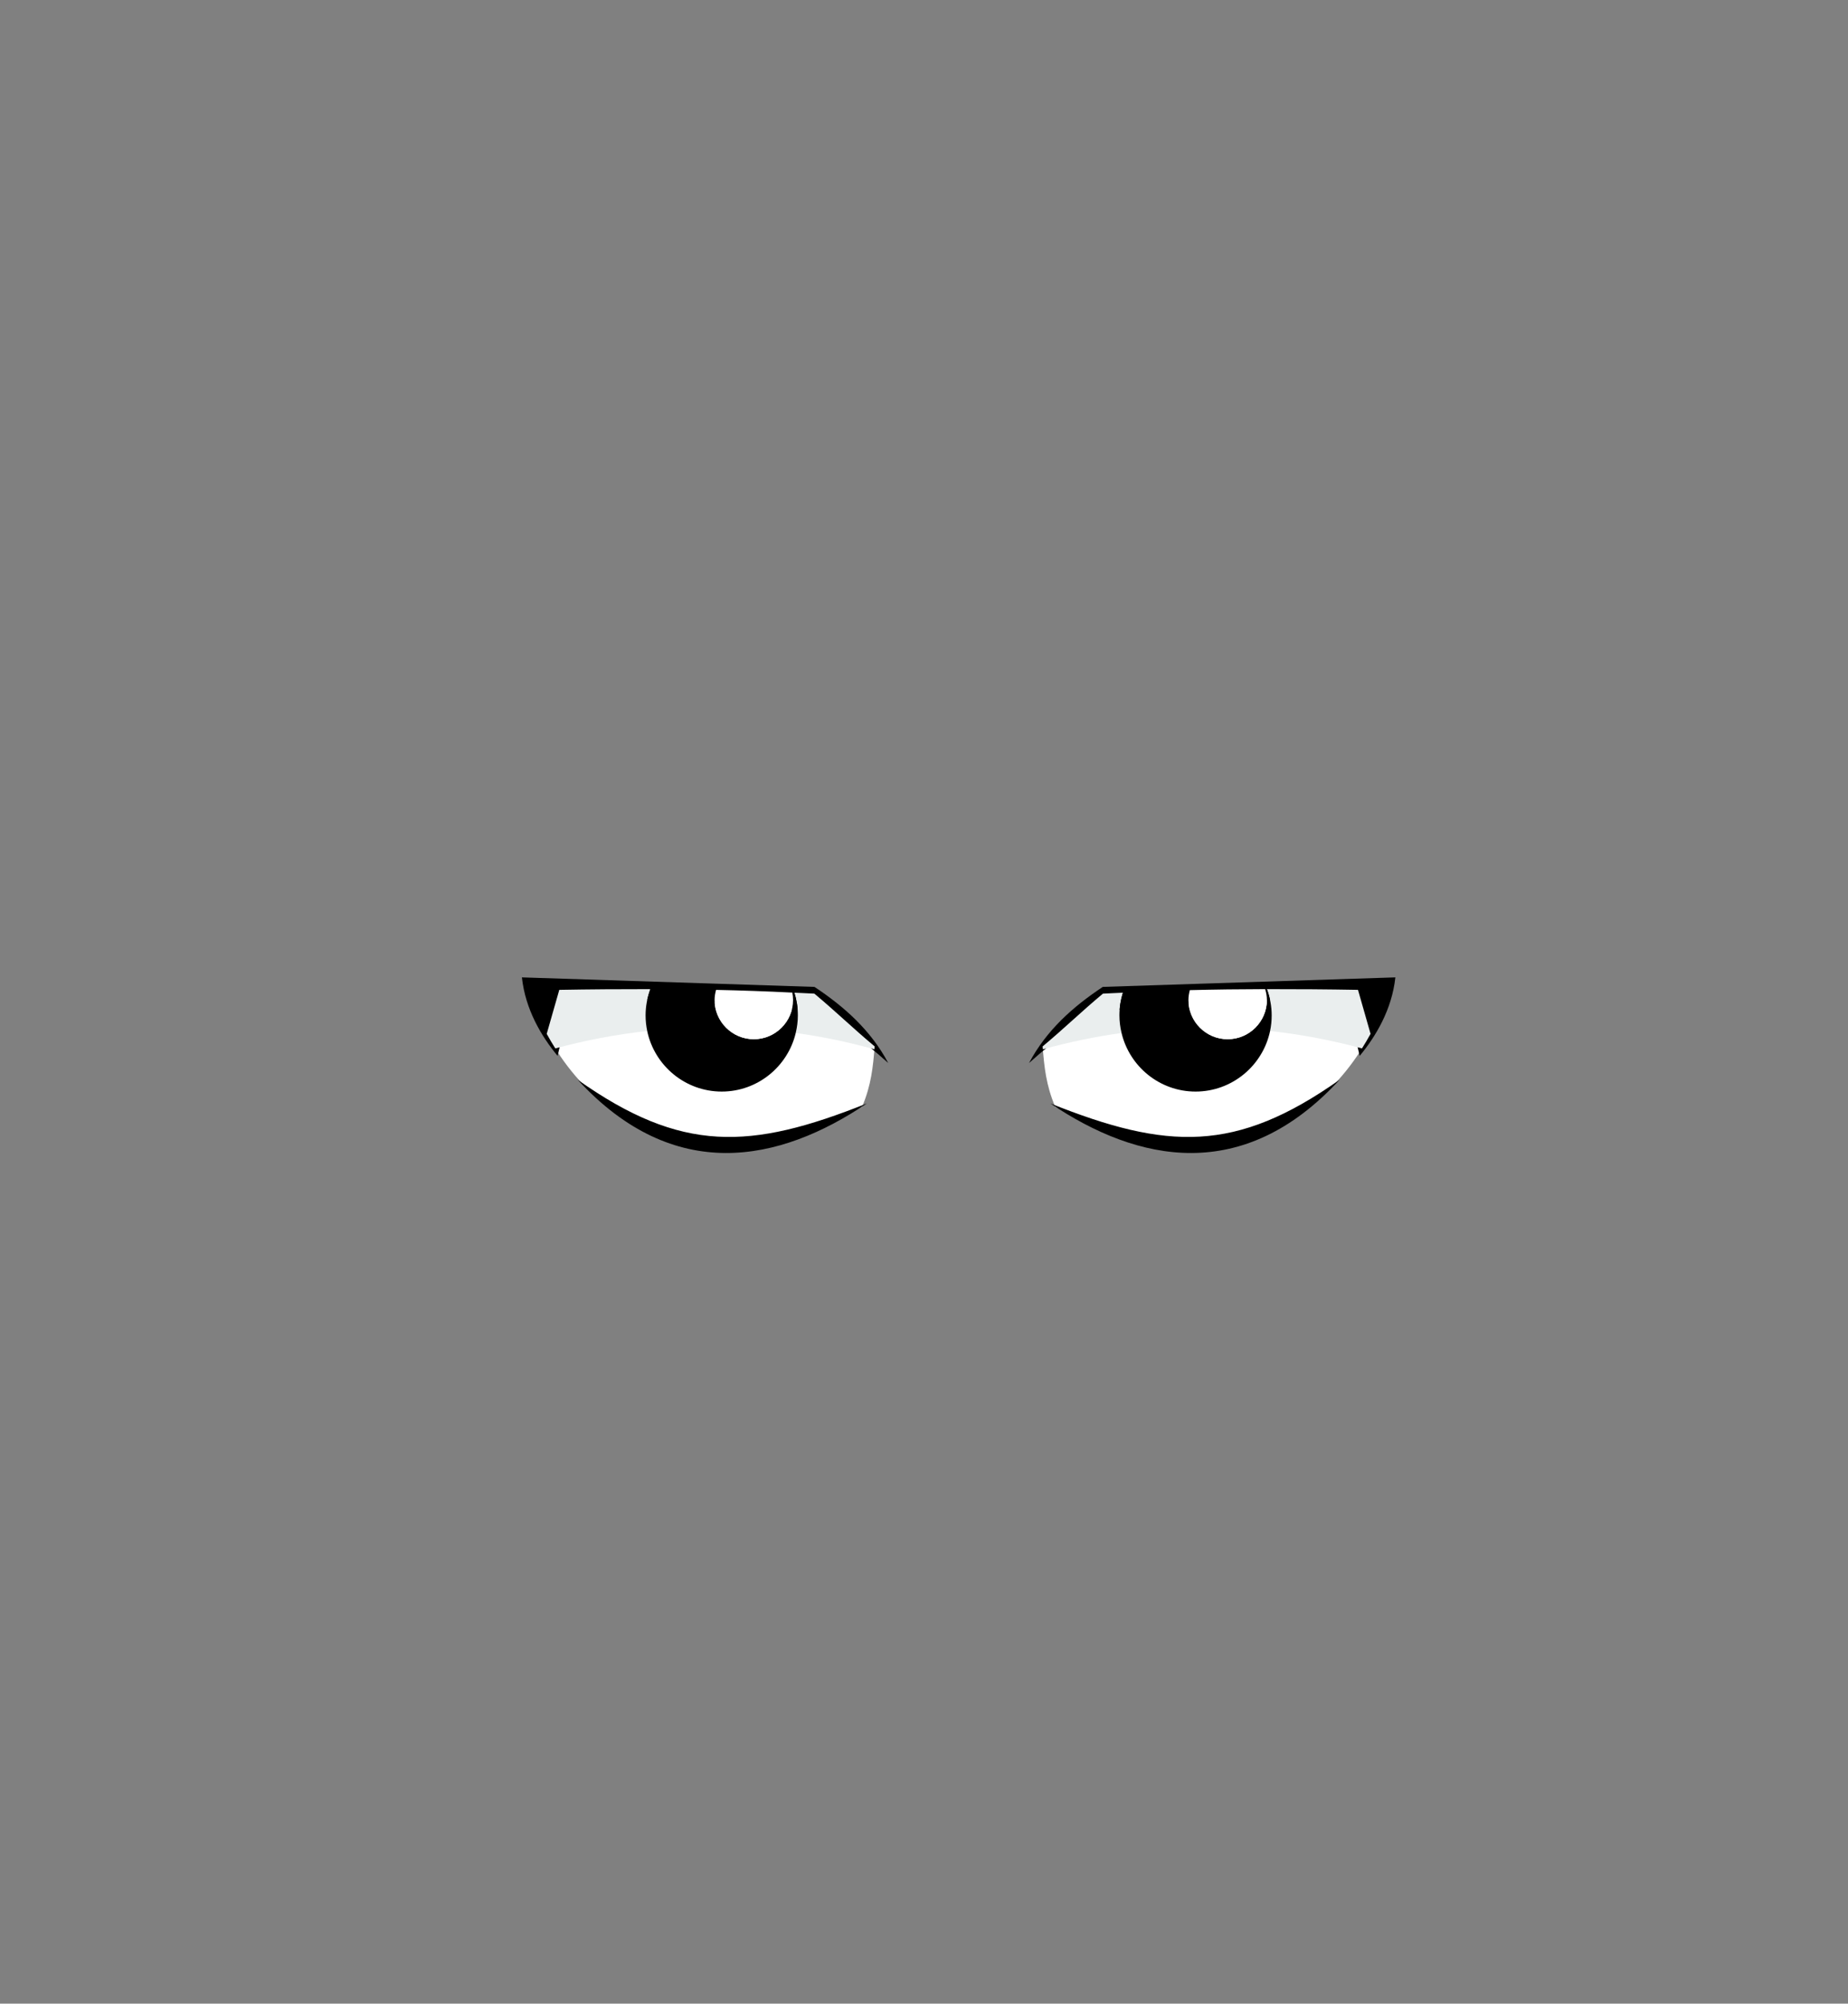 <?xml version="1.0" encoding="utf-8"?>
<!-- Generator: Adobe Illustrator 17.0.0, SVG Export Plug-In . SVG Version: 6.00 Build 0)  -->
<svg version="1.2" baseProfile="tiny" id="Capa_1" xmlns="http://www.w3.org/2000/svg" xmlns:xlink="http://www.w3.org/1999/xlink"
	 x="0px" y="0px" width="211px" height="228.77px" viewBox="0 0 211 228.77" xml:space="preserve">
<rect x="0" y="0" width="211" height="228.77" fill="#808080" stroke="none"/>
<g>
	<g>
		<g>
			<path fill="#FFFFFF" d="M62.423,118.041c7.832,14.427,22.763,15.074,36.01,8.322c1.052-2.487,1.244-4.545,1.434-6.887
				c-2.63-2.2-4.257-3.825-6.885-6.026c-9.709-0.588-19.416-0.607-29.125-0.43C63.378,114.693,62.901,116.367,62.423,118.041z"/>
			<path d="M59.59,111.593c11.135,0.363,22.271,0.724,33.406,1.087c3.427,2.275,6.441,4.966,8.42,8.691
				c-2.897-2.625-5.794-4.709-9.506-5.976c-8.51-1.024-17.02-1.507-25.531-1.086c-1.358,1.721-2.17,3.713-2.715,6.247
				C61.819,118.33,59.988,115.268,59.59,111.593z"/>
			<path d="M65.966,123.288c11.84,8.364,19.663,8.034,33.006,2.701C88.982,132.727,76.956,135.234,65.966,123.288z"/>
		</g>
		<path fill="#FFFFFF" d="M156.487,118.041c-7.832,14.427-22.763,15.074-36.01,8.322c-1.052-2.487-1.244-4.545-1.434-6.887
			c2.63-2.2,4.256-3.825,6.885-6.026c9.709-0.588,19.416-0.607,29.125-0.43C155.532,114.693,156.009,116.367,156.487,118.041z"/>
		<path d="M159.32,111.593c-11.135,0.363-22.271,0.724-33.407,1.087c-3.427,2.275-6.44,4.966-8.42,8.691
			c2.897-2.625,5.794-4.709,9.506-5.976c8.51-1.024,17.02-1.507,25.531-1.086c1.358,1.721,2.171,3.713,2.715,6.247
			C157.091,118.33,158.922,115.268,159.32,111.593z"/>
		<path d="M152.944,123.288c-11.84,8.364-19.663,8.034-33.006,2.701C129.928,132.727,141.954,135.234,152.944,123.288z"/>
	</g>
	<g>
		<path fill="none" d="M90.855,117.942c-0.91,3.826-4.352,6.689-8.451,6.689c-4.18,0-7.685-2.975-8.508-6.916
			c-3.606,0.399-7.115,1.072-10.491,1.99c8.051,12.794,22.314,13.138,35.028,6.658c1.002-2.368,1.223-4.35,1.406-6.556
			C96.838,118.97,93.837,118.354,90.855,117.942z"/>
		<path fill="#EAEEEE" d="M73.711,115.939c0-1.056,0.199-2.064,0.547-3.002c-3.467-0.004-6.933,0.019-10.4,0.082
			c-0.479,1.673-0.956,3.348-1.435,5.022c0.315,0.58,0.645,1.129,0.982,1.664c3.376-0.917,6.885-1.591,10.491-1.99
			C73.776,117.141,73.711,116.547,73.711,115.939z"/>
		<path fill="#EAEEEE" d="M90.855,117.942c2.983,0.412,5.984,1.028,8.985,1.864c0.009-0.111,0.019-0.219,0.028-0.331
			c-2.63-2.201-4.257-3.825-6.885-6.026c-0.761-0.046-1.521-0.067-2.282-0.107c0.258,0.82,0.398,1.692,0.398,2.596
			C91.098,116.629,91.008,117.298,90.855,117.942z"/>
		<path imag="0" d="M73.896,117.715c0.824,3.941,4.329,6.916,8.508,6.916c4.098,0,7.541-2.863,8.451-6.689
			c0.153-0.645,0.243-1.313,0.243-2.004c0-0.904-0.14-1.775-0.398-2.596c-0.078-0.004-0.157-0.007-0.235-0.011
			c0.052,0.273,0.085,0.553,0.085,0.842c0,2.468-2.013,4.481-4.481,4.481s-4.48-2.013-4.48-4.481c0-0.401,0.07-0.782,0.169-1.152
			c-2.5-0.053-5-0.082-7.501-0.085c-0.347,0.938-0.547,1.946-0.547,3.002C73.711,116.547,73.776,117.141,73.896,117.715z"/>
		<path fill="#FFFFFF" d="M86.069,118.654c2.468,0,4.481-2.013,4.481-4.481c0-0.288-0.033-0.568-0.085-0.842
			c-2.902-0.147-5.804-0.249-8.707-0.31c-0.099,0.37-0.169,0.751-0.169,1.152C81.589,116.641,83.601,118.654,86.069,118.654z"/>
	</g>
	<g>
		<path fill="none" d="M145.015,117.715c-0.824,3.941-4.329,6.916-8.509,6.916c-4.098,0-7.54-2.863-8.45-6.689
			c-2.983,0.412-5.984,1.028-8.986,1.864c0.183,2.206,0.405,4.189,1.407,6.556c12.715,6.481,26.977,6.137,35.028-6.658
			C152.13,118.788,148.621,118.114,145.015,117.715z"/>
		<path fill="#EAEEEE" d="M127.813,115.939c0-0.904,0.14-1.776,0.398-2.596c-0.761,0.039-1.522,0.061-2.283,0.107
			c-2.629,2.2-4.256,3.825-6.885,6.026c0.009,0.112,0.019,0.22,0.028,0.331c3.002-0.836,6.003-1.452,8.986-1.864
			C127.903,117.298,127.813,116.629,127.813,115.939z"/>
		<path fill="#EAEEEE" d="M145.015,117.715c3.606,0.399,7.115,1.072,10.49,1.99c0.337-0.535,0.667-1.085,0.982-1.664
			c-0.478-1.673-0.955-3.348-1.435-5.022c-3.467-0.063-6.933-0.086-10.4-0.082c0.347,0.938,0.547,1.946,0.547,3.002
			C145.199,116.547,145.135,117.141,145.015,117.715z"/>
		<path imag="0" d="M128.056,117.942c0.91,3.826,4.352,6.689,8.45,6.689c4.18,0,7.685-2.975,8.509-6.916c0.12-0.574,0.184-1.168,0.184-1.777
			c0-1.056-0.199-2.064-0.547-3.002c-0.065,0-0.131,0-0.196,0.001c0.115,0.395,0.196,0.804,0.196,1.236
			c0,2.468-2.013,4.481-4.481,4.481s-4.48-2.013-4.48-4.481c0-0.39,0.066-0.762,0.16-1.123c-2.547,0.064-5.094,0.161-7.641,0.292
			c-0.258,0.82-0.398,1.692-0.398,2.596C127.813,116.629,127.903,117.298,128.056,117.942z"/>
		<path fill="#FFFFFF" d="M140.171,118.654c2.468,0,4.481-2.013,4.481-4.481c0-0.431-0.081-0.841-0.196-1.236
			c-2.868,0.004-5.736,0.041-8.605,0.113c-0.094,0.361-0.16,0.733-0.16,1.123C135.691,116.641,137.703,118.654,140.171,118.654z"/>
	</g>
</g>
</svg>
